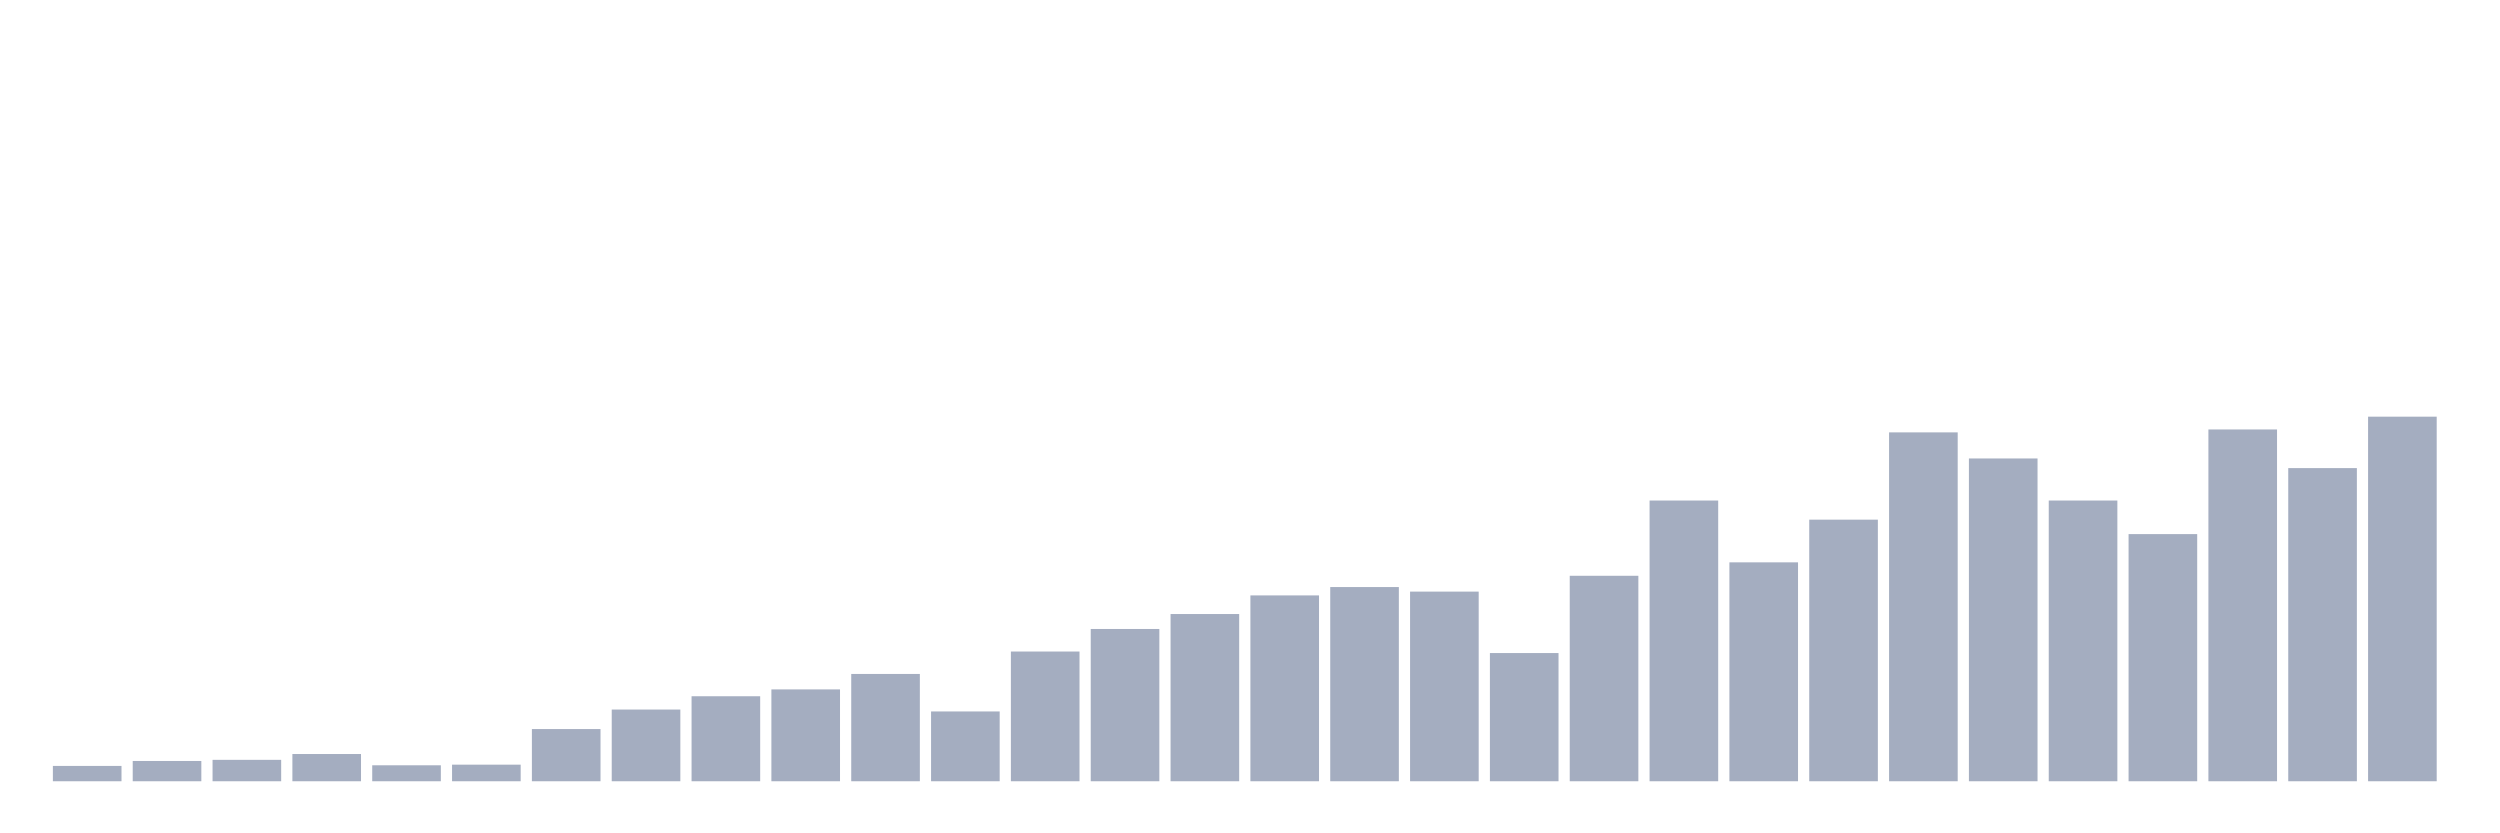 <svg xmlns="http://www.w3.org/2000/svg" viewBox="0 0 480 160"><g transform="translate(10,10)"><rect class="bar" x="0.153" width="13.175" y="137.057" height="2.943" fill="rgb(164,173,192)"></rect><rect class="bar" x="15.482" width="13.175" y="136.108" height="3.892" fill="rgb(164,173,192)"></rect><rect class="bar" x="30.81" width="13.175" y="135.89" height="4.11" fill="rgb(164,173,192)"></rect><rect class="bar" x="46.138" width="13.175" y="134.771" height="5.229" fill="rgb(164,173,192)"></rect><rect class="bar" x="61.466" width="13.175" y="136.935" height="3.065" fill="rgb(164,173,192)"></rect><rect class="bar" x="76.794" width="13.175" y="136.814" height="3.186" fill="rgb(164,173,192)"></rect><rect class="bar" x="92.123" width="13.175" y="129.979" height="10.021" fill="rgb(164,173,192)"></rect><rect class="bar" x="107.451" width="13.175" y="126.233" height="13.767" fill="rgb(164,173,192)"></rect><rect class="bar" x="122.779" width="13.175" y="123.68" height="16.32" fill="rgb(164,173,192)"></rect><rect class="bar" x="138.107" width="13.175" y="122.366" height="17.634" fill="rgb(164,173,192)"></rect><rect class="bar" x="153.436" width="13.175" y="119.399" height="20.601" fill="rgb(164,173,192)"></rect><rect class="bar" x="168.764" width="13.175" y="126.598" height="13.402" fill="rgb(164,173,192)"></rect><rect class="bar" x="184.092" width="13.175" y="115.094" height="24.906" fill="rgb(164,173,192)"></rect><rect class="bar" x="199.42" width="13.175" y="110.764" height="29.236" fill="rgb(164,173,192)"></rect><rect class="bar" x="214.748" width="13.175" y="107.894" height="32.106" fill="rgb(164,173,192)"></rect><rect class="bar" x="230.077" width="13.175" y="104.319" height="35.681" fill="rgb(164,173,192)"></rect><rect class="bar" x="245.405" width="13.175" y="102.714" height="37.286" fill="rgb(164,173,192)"></rect><rect class="bar" x="260.733" width="13.175" y="103.589" height="36.411" fill="rgb(164,173,192)"></rect><rect class="bar" x="276.061" width="13.175" y="115.386" height="24.614" fill="rgb(164,173,192)"></rect><rect class="bar" x="291.39" width="13.175" y="100.549" height="39.451" fill="rgb(164,173,192)"></rect><rect class="bar" x="306.718" width="13.175" y="86.101" height="53.899" fill="rgb(164,173,192)"></rect><rect class="bar" x="322.046" width="13.175" y="97.971" height="42.029" fill="rgb(164,173,192)"></rect><rect class="bar" x="337.374" width="13.175" y="89.774" height="50.226" fill="rgb(164,173,192)"></rect><rect class="bar" x="352.702" width="13.175" y="73.016" height="66.984" fill="rgb(164,173,192)"></rect><rect class="bar" x="368.031" width="13.175" y="78.026" height="61.974" fill="rgb(164,173,192)"></rect><rect class="bar" x="383.359" width="13.175" y="86.101" height="53.899" fill="rgb(164,173,192)"></rect><rect class="bar" x="398.687" width="13.175" y="92.547" height="47.453" fill="rgb(164,173,192)"></rect><rect class="bar" x="414.015" width="13.175" y="72.457" height="67.543" fill="rgb(164,173,192)"></rect><rect class="bar" x="429.344" width="13.175" y="79.875" height="60.125" fill="rgb(164,173,192)"></rect><rect class="bar" x="444.672" width="13.175" y="70" height="70" fill="rgb(164,173,192)"></rect></g></svg>